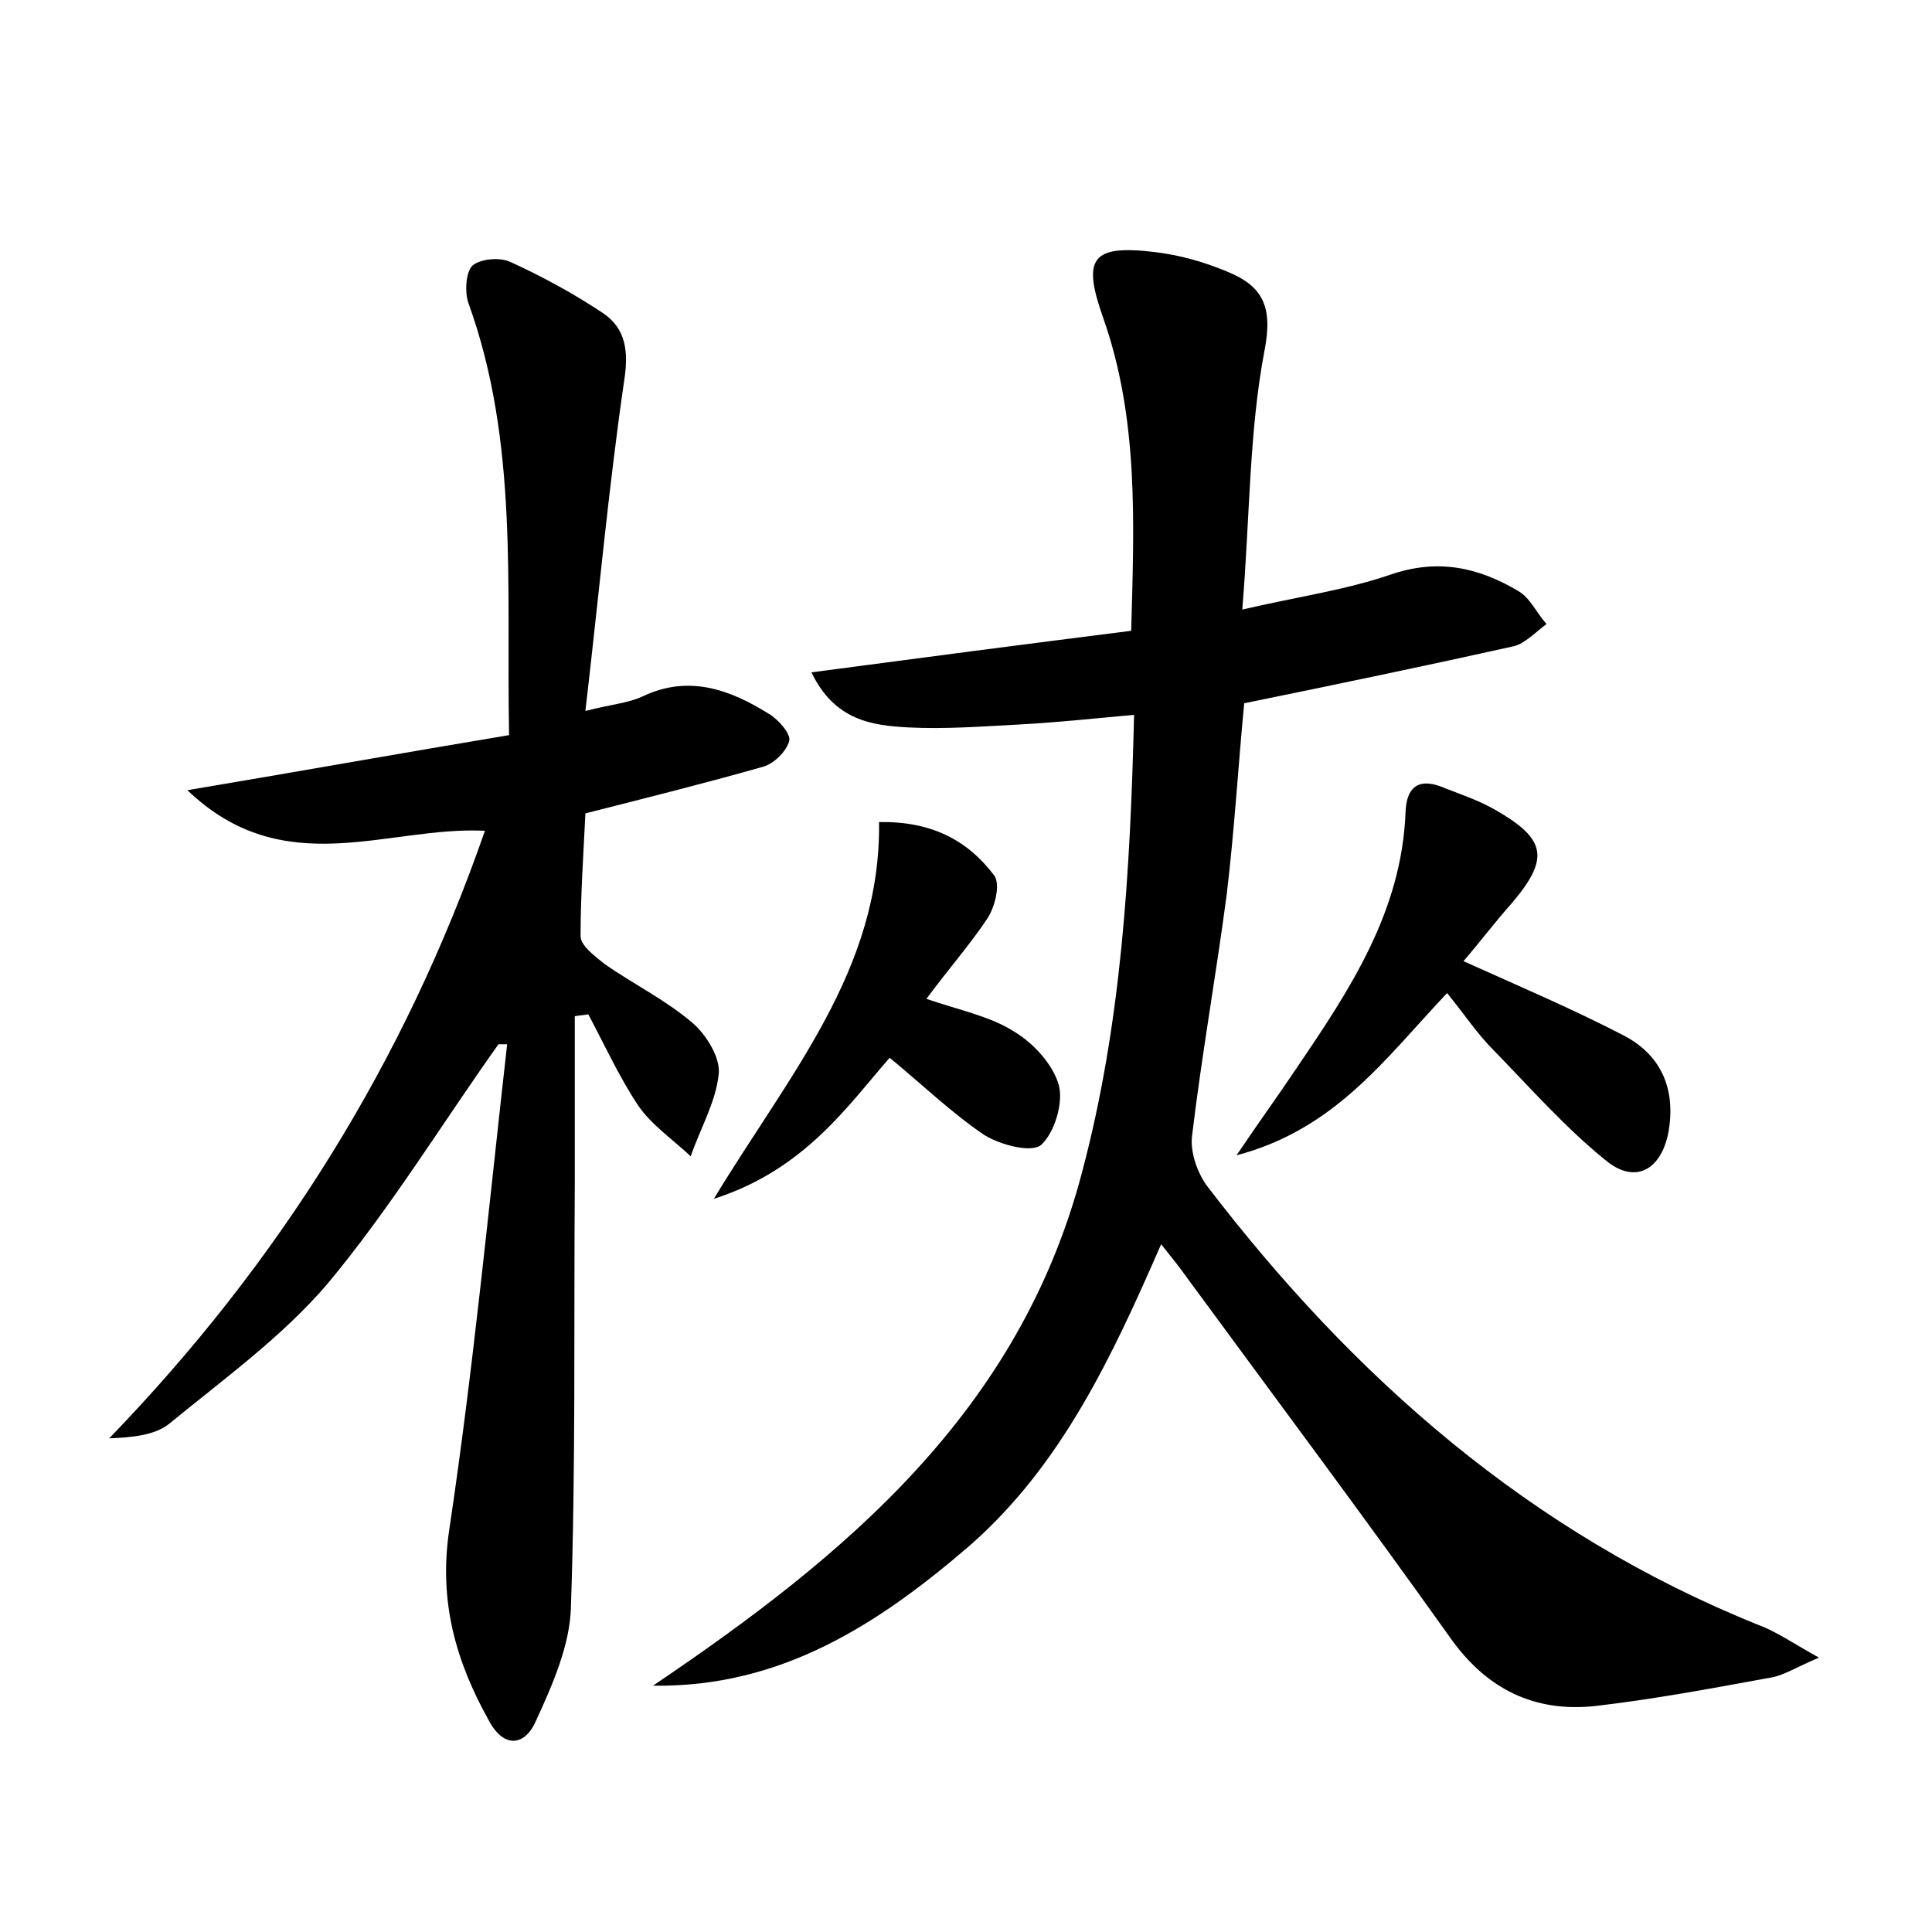 <?xml version="1.0" encoding="utf-8"?>
<!-- Generator: Adobe Illustrator 22.0.0, SVG Export Plug-In . SVG Version: 6.00 Build 0)  -->
<svg version="1.1" id="图层_1" xmlns="http://www.w3.org/2000/svg" xmlns:xlink="http://www.w3.org/1999/xlink" x="0px" y="0px"
	 viewBox="0 0 200 200" style="enable-background:new 0 0 200 200;" xml:space="preserve">
<style type="text/css">
	.st0{fill:#FFFFFF;}
</style>
<g>
	
	<path d="M67.6,174.5c20-13.5,37.9-28.4,44.4-53.1c4.1-15.4,5-31.1,5.4-47.4c-4.4,0.4-8.1,0.8-11.9,1c-3.8,0.2-7.7,0.5-11.5,0.3
		c-3.7-0.2-7.6-0.7-10-5.7c11.3-1.5,22-2.9,33.1-4.3c0.3-11.1,0.8-21.9-2.9-32.4c-2.2-6.2-1.2-7.6,5.4-6.8c2.5,0.3,5,1,7.4,2
		c3.7,1.5,4.8,3.6,3.9,8.2c-1.6,8.4-1.5,17.1-2.3,26.8c5.6-1.3,10.6-2,15.3-3.6c4.9-1.7,9.1-0.8,13.3,1.7c1.2,0.7,1.9,2.3,2.9,3.4
		c-1.1,0.8-2.2,2-3.4,2.3c-9,2-18.1,3.9-27.9,5.9c-0.6,6.2-1,13-1.8,19.7c-1.1,8.4-2.6,16.7-3.6,25.1c-0.2,1.6,0.5,3.7,1.5,5.1
		c15.2,19.9,33.5,36,57.1,45.5c1.9,0.7,3.6,1.9,6.3,3.4c-2.4,1-3.7,1.9-5.2,2.1c-6,1.1-11.9,2.2-17.9,2.9
		c-6.3,0.7-11.3-1.7-15.1-7.1c-8.9-12.5-18.1-24.8-27.2-37.2c-0.7-1-1.5-2-2.7-3.5c-5.1,11.7-10.3,22.8-19.7,31.1
		C91,168.1,80.9,174.7,67.6,174.5z"/>
	<path d="M51.6,108.1c-5.9,8.3-11.2,17-17.7,24.8c-4.7,5.5-10.8,9.9-16.4,14.5c-1.5,1.2-3.9,1.4-6.2,1.5
		c17.6-18.2,30.6-39,38.9-62.9c-10.1-0.5-20.8,5.4-30.8-4.2c11.9-2,22.5-3.9,33.3-5.7c-0.3-15.4,1-30.3-4.2-44.7
		c-0.4-1.1-0.3-3.2,0.4-3.9c0.8-0.7,2.8-0.9,3.9-0.4c3.3,1.5,6.6,3.3,9.6,5.3c2.4,1.6,2.7,4,2.2,7.1c-1.6,11-2.6,22.1-4,34.1
		c2.7-0.7,4.4-0.8,5.9-1.5c4.8-2.3,9.1-0.7,13.1,1.8c1,0.6,2.3,2.1,2.1,2.8c-0.3,1.1-1.6,2.4-2.8,2.7c-6,1.7-12,3.2-18.3,4.8
		c-0.2,4.2-0.5,8.5-0.5,12.7c0,1,1.5,2.1,2.5,2.9c3,2.1,6.3,3.7,9.1,6.1c1.4,1.2,2.9,3.6,2.7,5.3c-0.3,2.9-1.9,5.6-2.9,8.5
		c-1.8-1.7-4-3.2-5.4-5.2c-2-3-3.5-6.3-5.2-9.5c-0.5,0.1-0.9,0.1-1.4,0.2c0,5.8,0,11.7,0,17.5c-0.1,14.6,0.1,29.1-0.4,43.7
		c-0.1,3.9-1.9,8-3.6,11.7c-1.1,2.6-3.3,3-4.9,0c-3.4-6.1-5.2-12.3-4.1-19.7c2.5-16.7,4.1-33.5,6-50.3
		C52.3,108.1,52,108.1,51.6,108.1z"/>
	<path d="M151.5,99.5c6,2.7,11.4,5,16.6,7.7c4,2.1,5.4,5.7,4.6,10.1c-0.8,3.9-3.5,5.3-6.5,2.8c-4.2-3.4-7.8-7.5-11.6-11.4
		c-1.7-1.7-3-3.7-4.8-5.9c-6.5,6.9-11.6,14.1-21.8,16.8c2.5-3.7,4.4-6.3,6.2-9c5.5-8.1,10.9-16.2,11.3-26.5c0.1-2.9,1.6-3.6,4.1-2.5
		c1.8,0.7,3.6,1.3,5.3,2.3c5.2,3,5.5,5,1.6,9.6C154.8,95.4,153.3,97.4,151.5,99.5z"/>
	<path d="M95.9,103.4c3.5,1.2,6.6,1.8,9.1,3.4c2,1.2,4,3.4,4.6,5.5c0.5,1.8-0.4,4.9-1.8,6.2c-1,0.9-4.3,0-5.9-1
		c-3.4-2.3-6.4-5.2-9.8-8c-4.3,4.9-8.8,11.6-18.2,14.6c7.8-12.9,17.3-23.7,17.1-39c5.3-0.1,9.1,1.8,11.9,5.5
		c0.7,0.9,0.1,3.3-0.7,4.5C100.4,97.8,98.2,100.3,95.9,103.4z"/>
</g>
</svg>
